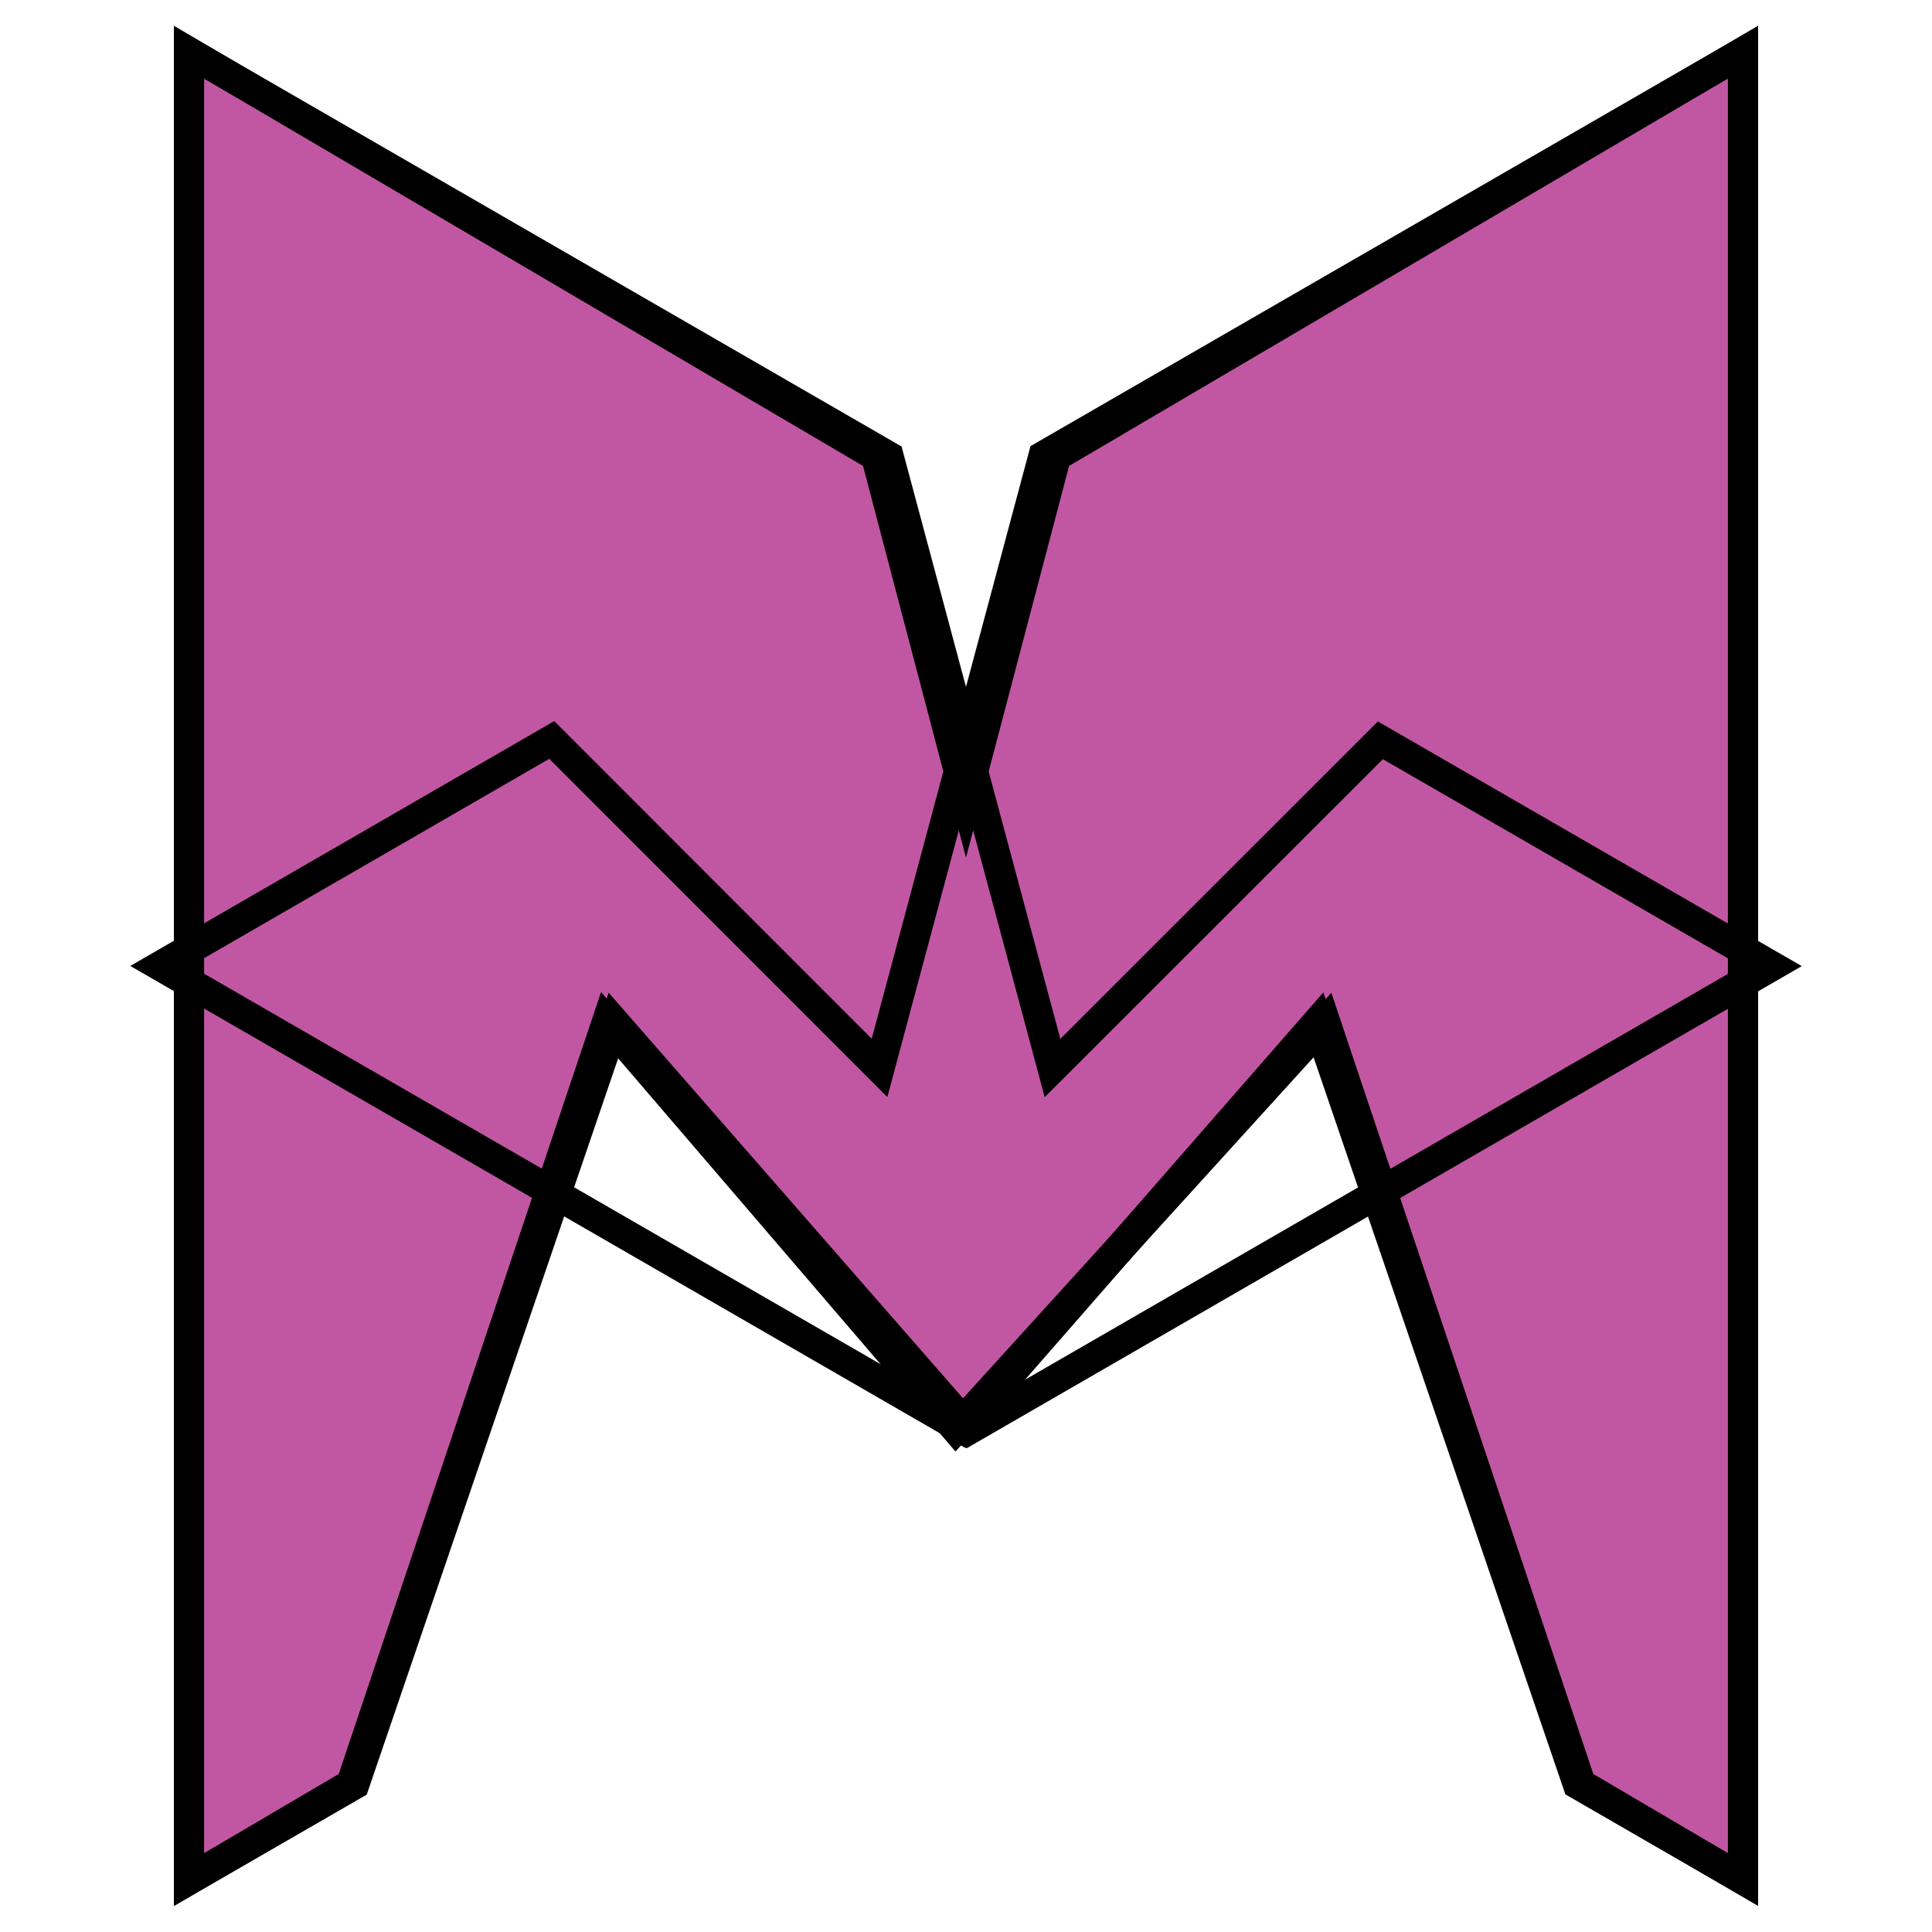 <?xml version="1.0" encoding="utf-8"?>
<!-- Generator: Adobe Illustrator 16.0.3, SVG Export Plug-In . SVG Version: 6.00 Build 0)  -->
<!DOCTYPE svg PUBLIC "-//W3C//DTD SVG 1.1//EN" "http://www.w3.org/Graphics/SVG/1.1/DTD/svg11.dtd">
<svg version="1.1" id="Capa_1" xmlns="http://www.w3.org/2000/svg" xmlns:xlink="http://www.w3.org/1999/xlink" x="0px" y="0px"
	 width="32px" height="32px" viewBox="0 0 32 32" enable-background="new 0 0 32 32" xml:space="preserve">
<g>
	<polygon fill="#C157A2" stroke="#000000" stroke-width="0.5" stroke-miterlimit="10" points="3.13,31.131 3.13,0.864 14.51,7.554 
		16,13.222 17.492,7.554 28.87,0.864 28.87,31.131 26.183,29.551 21.95,16.928 15.831,23.664 10.052,16.928 5.818,29.551 	"/>
	<polygon fill="none" stroke="#000000" stroke-width="0.5" stroke-miterlimit="10" points="17.283,7.554 14.568,17.687 
		9.139,12.256 2.658,15.999 15.937,23.664 21.822,16.928 26.134,29.551 28.87,31.131 28.87,0.864 	"/>
	<polygon fill="none" stroke="#000000" stroke-width="0.5" stroke-miterlimit="10" points="14.718,7.56 17.433,17.69 22.863,12.262 
		29.343,16.002 16.063,23.669 10.178,16.933 5.868,29.555 3.13,31.136 3.13,0.869 	"/>
</g>
</svg>
